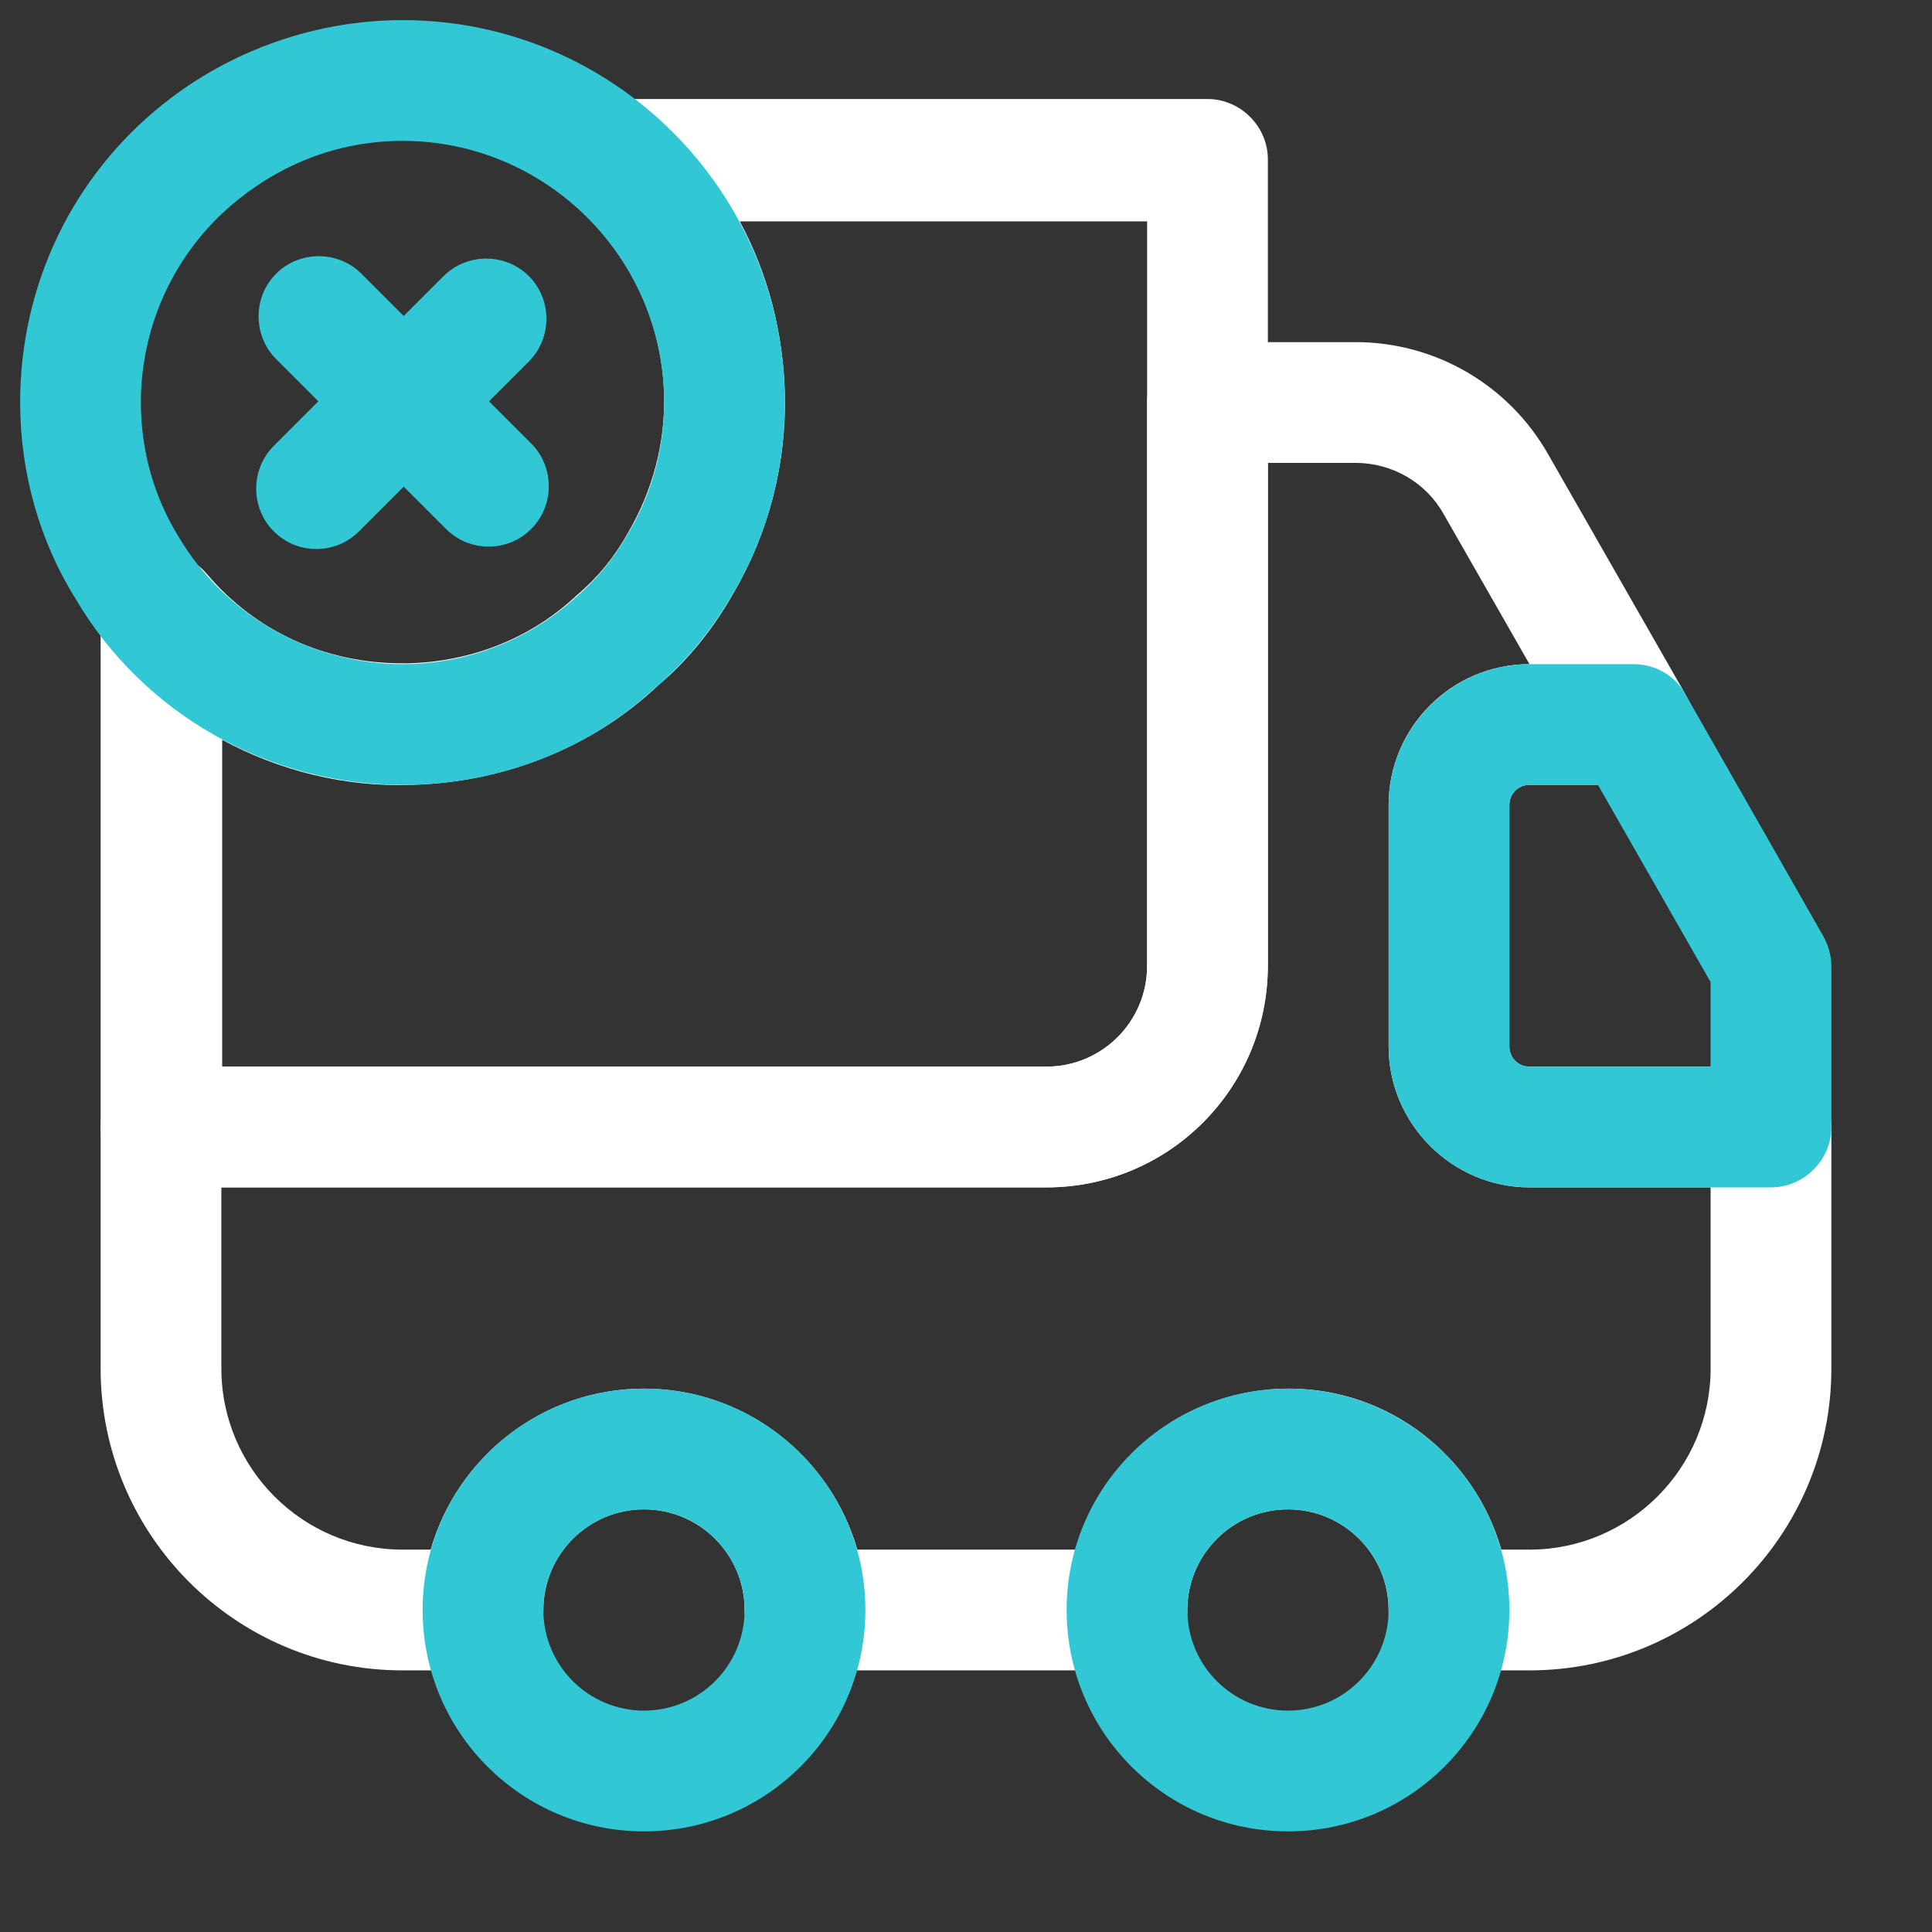 <svg width="85" height="85" viewBox="0 0 85 85" fill="none" xmlns="http://www.w3.org/2000/svg">
<rect x="0" y="0" width="85" height="85" fill="#333333" stroke="none"/>
<path d="M46.041 52.24H7.083C5.631 52.24 4.427 51.035 4.427 49.583V26.988C4.427 25.854 5.135 24.862 6.162 24.473C7.225 24.083 8.393 24.402 9.102 25.252C11.227 27.767 14.308 29.183 17.673 29.183C17.779 29.183 17.85 29.183 17.956 29.183C20.789 29.113 23.41 28.05 25.393 26.173C26.314 25.394 27.058 24.473 27.625 23.446C28.723 21.569 29.254 19.515 29.218 17.425C29.148 14.167 27.731 11.192 25.323 9.031C24.473 8.287 24.189 7.119 24.579 6.092C24.968 5.064 25.96 4.356 27.058 4.356H53.125C54.577 4.356 55.781 5.56 55.781 7.012V42.429C55.781 47.883 51.425 52.24 46.041 52.24ZM9.739 46.927H46.041C48.485 46.927 50.468 44.944 50.468 42.5V9.74H32.548C33.787 12.042 34.46 14.627 34.531 17.319C34.602 20.4 33.822 23.446 32.264 26.102C31.414 27.625 30.245 29.077 28.971 30.14C26.137 32.831 22.241 34.425 18.098 34.531C15.158 34.638 12.254 33.894 9.775 32.548V46.927H9.739Z" fill="white"/>
<path d="M67.291 73.49H63.75C62.298 73.49 61.093 72.285 61.093 70.833C61.093 68.39 59.11 66.406 56.666 66.406C54.223 66.406 52.239 68.39 52.239 70.833C52.239 72.285 51.035 73.49 49.583 73.49H35.416C33.964 73.49 32.76 72.285 32.76 70.833C32.76 68.39 30.777 66.406 28.333 66.406C25.889 66.406 23.906 68.39 23.906 70.833C23.906 72.285 22.702 73.49 21.25 73.49H17.708C10.377 73.49 4.427 67.54 4.427 60.208V49.583C4.427 48.131 5.631 46.927 7.083 46.927H46.041C48.485 46.927 50.468 44.944 50.468 42.5V17.708C50.468 16.256 51.673 15.052 53.125 15.052H59.641C63.148 15.052 66.37 16.929 68.106 19.975L74.162 30.565C74.623 31.379 74.623 32.406 74.162 33.221C73.702 34.035 72.816 34.531 71.86 34.531H67.291C66.796 34.531 66.406 34.921 66.406 35.417V46.042C66.406 46.538 66.796 46.927 67.291 46.927H77.916C79.368 46.927 80.573 48.131 80.573 49.583V60.208C80.573 67.54 74.623 73.49 67.291 73.49ZM66.052 68.177H67.291C71.683 68.177 75.26 64.6 75.26 60.208V52.24H67.291C63.891 52.24 61.093 49.442 61.093 46.042V35.417C61.093 32.017 63.856 29.219 67.291 29.219L63.502 22.596C62.723 21.215 61.235 20.365 59.641 20.365H55.781V42.5C55.781 47.883 51.425 52.24 46.041 52.24H9.739V60.208C9.739 64.6 13.316 68.177 17.708 68.177H18.948C20.116 64.104 23.87 61.094 28.333 61.094C32.795 61.094 36.55 64.104 37.718 68.177H47.316C48.485 64.104 52.239 61.094 56.702 61.094C61.164 61.094 64.883 64.104 66.052 68.177Z" fill="white"/>
<path d="M28.333 80.573C22.95 80.573 18.594 76.217 18.594 70.833C18.594 65.45 22.95 61.094 28.333 61.094C33.717 61.094 38.073 65.45 38.073 70.833C38.073 76.217 33.717 80.573 28.333 80.573ZM28.333 66.406C25.89 66.406 23.906 68.39 23.906 70.833C23.906 73.277 25.89 75.26 28.333 75.26C30.777 75.26 32.76 73.277 32.76 70.833C32.76 68.39 30.777 66.406 28.333 66.406Z" fill="#31C7D5"/>
<path d="M56.666 80.573C51.283 80.573 46.927 76.217 46.927 70.833C46.927 65.45 51.283 61.094 56.666 61.094C62.05 61.094 66.406 65.45 66.406 70.833C66.406 76.217 62.05 80.573 56.666 80.573ZM56.666 66.406C54.223 66.406 52.239 68.39 52.239 70.833C52.239 73.277 54.223 75.26 56.666 75.26C59.11 75.26 61.093 73.277 61.093 70.833C61.093 68.39 59.11 66.406 56.666 66.406Z" fill="#31C7D5"/>
<path d="M77.917 52.24H67.292C63.892 52.24 61.094 49.442 61.094 46.042V35.417C61.094 32.017 63.892 29.219 67.292 29.219H71.86C72.817 29.219 73.702 29.715 74.162 30.565L80.219 41.19C80.431 41.579 80.573 42.04 80.573 42.5V49.583C80.573 51.035 79.369 52.24 77.917 52.24ZM67.292 34.531C66.796 34.531 66.406 34.921 66.406 35.417V46.042C66.406 46.538 66.796 46.927 67.292 46.927H75.26V43.208L70.302 34.531H67.292Z" fill="#31C7D5"/>
<path d="M17.709 34.531C11.829 34.531 6.304 31.415 3.329 26.35C1.736 23.8 0.886 20.79 0.886 17.708C0.886 12.537 3.188 7.756 7.19 4.569C10.165 2.196 13.919 0.885 17.709 0.885C26.988 0.885 34.532 8.429 34.532 17.708C34.532 20.79 33.682 23.8 32.088 26.386C31.202 27.873 30.069 29.219 28.723 30.352C25.784 33.044 21.852 34.531 17.709 34.531ZM17.709 6.198C15.088 6.198 12.609 7.083 10.519 8.748C7.792 10.908 6.198 14.202 6.198 17.708C6.198 19.798 6.765 21.852 7.863 23.623C9.917 27.094 13.707 29.219 17.709 29.219C20.507 29.219 23.198 28.192 25.252 26.35C26.173 25.571 26.953 24.65 27.519 23.658C28.652 21.852 29.219 19.798 29.219 17.708C29.219 11.369 24.048 6.198 17.709 6.198Z" fill="#31C7D5"/>
<path d="M21.497 24.048C20.824 24.048 20.151 23.8 19.62 23.269L12.147 15.796C11.12 14.769 11.12 13.069 12.147 12.042C13.174 11.015 14.874 11.015 15.901 12.042L23.374 19.515C24.401 20.542 24.401 22.242 23.374 23.269C22.843 23.8 22.17 24.048 21.497 24.048Z" fill="#31C7D5"/>
<path d="M13.919 24.154C13.246 24.154 12.573 23.906 12.042 23.375C11.015 22.348 11.015 20.648 12.042 19.62L19.515 12.148C20.542 11.12 22.242 11.12 23.269 12.148C24.296 13.175 24.296 14.875 23.269 15.902L15.796 23.375C15.265 23.906 14.592 24.154 13.919 24.154Z" fill="#31C7D5"/>
</svg>
